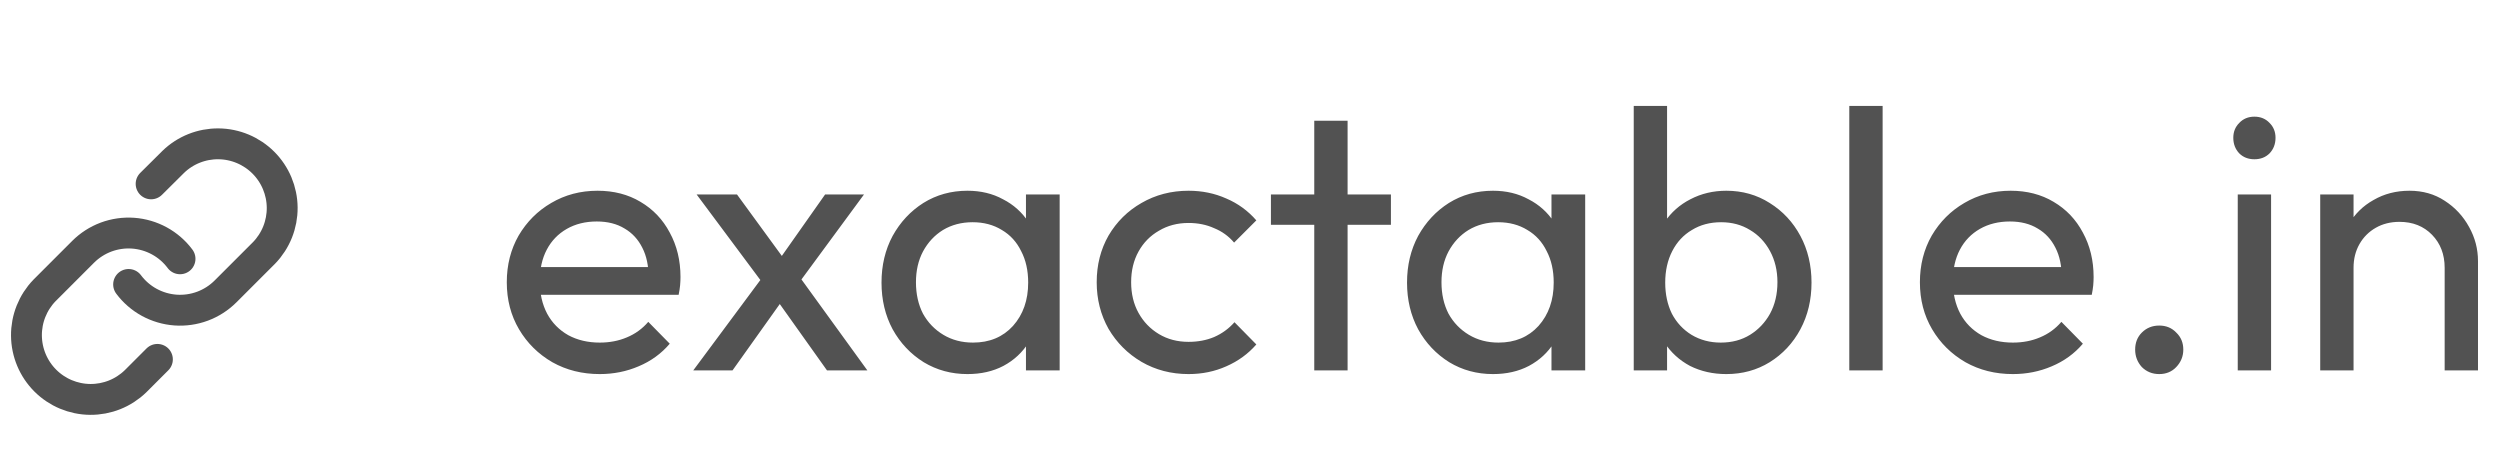 <svg width="81" height="15" viewBox="0 0 81 15" fill="none" xmlns="http://www.w3.org/2000/svg">
<path d="M4.167 9.216C4.346 9.455 4.574 9.653 4.836 9.796C5.098 9.939 5.388 10.024 5.686 10.046C5.984 10.067 6.283 10.024 6.563 9.92C6.843 9.815 7.097 9.652 7.308 9.441L8.558 8.191C8.938 7.798 9.148 7.271 9.143 6.725C9.138 6.179 8.919 5.656 8.533 5.27C8.147 4.884 7.624 4.665 7.078 4.66C6.532 4.655 6.005 4.865 5.613 5.245L4.896 5.957" stroke="#525252" stroke-linecap="round" stroke-linejoin="round"/>
<path d="M5.833 8.385C5.654 8.146 5.426 7.948 5.164 7.805C4.902 7.662 4.612 7.577 4.314 7.555C4.016 7.534 3.717 7.577 3.437 7.681C3.157 7.786 2.903 7.949 2.692 8.16L1.442 9.41C1.062 9.803 0.852 10.33 0.857 10.876C0.862 11.422 1.081 11.945 1.467 12.331C1.853 12.717 2.376 12.936 2.922 12.941C3.468 12.946 3.995 12.736 4.388 12.356L5.1 11.644" stroke="#525252" stroke-linecap="round" stroke-linejoin="round"/>
<path d="M19.432 12.12C18.864 12.12 18.352 11.992 17.896 11.736C17.44 11.472 17.08 11.116 16.816 10.668C16.552 10.22 16.42 9.712 16.42 9.144C16.42 8.584 16.548 8.08 16.804 7.632C17.068 7.184 17.42 6.832 17.86 6.576C18.308 6.312 18.808 6.18 19.36 6.18C19.888 6.18 20.352 6.3 20.752 6.54C21.16 6.78 21.476 7.112 21.7 7.536C21.932 7.96 22.048 8.44 22.048 8.976C22.048 9.056 22.044 9.144 22.036 9.24C22.028 9.328 22.012 9.432 21.988 9.552H17.176V8.652H21.412L21.016 9C21.016 8.616 20.948 8.292 20.812 8.028C20.676 7.756 20.484 7.548 20.236 7.404C19.988 7.252 19.688 7.176 19.336 7.176C18.968 7.176 18.644 7.256 18.364 7.416C18.084 7.576 17.868 7.8 17.716 8.088C17.564 8.376 17.488 8.716 17.488 9.108C17.488 9.508 17.568 9.86 17.728 10.164C17.888 10.46 18.116 10.692 18.412 10.86C18.708 11.02 19.048 11.1 19.432 11.1C19.752 11.1 20.044 11.044 20.308 10.932C20.58 10.82 20.812 10.652 21.004 10.428L21.7 11.136C21.428 11.456 21.092 11.7 20.692 11.868C20.3 12.036 19.88 12.12 19.432 12.12ZM26.794 12L25.018 9.504L24.814 9.312L22.57 6.3H23.878L25.498 8.52L25.702 8.688L28.102 12H26.794ZM22.462 12L24.814 8.832L25.426 9.624L23.734 12H22.462ZM25.786 9.3L25.162 8.532L26.734 6.3H27.994L25.786 9.3ZM31.345 12.12C30.825 12.12 30.353 11.992 29.929 11.736C29.505 11.472 29.169 11.116 28.921 10.668C28.681 10.22 28.561 9.716 28.561 9.156C28.561 8.596 28.681 8.092 28.921 7.644C29.169 7.196 29.501 6.84 29.917 6.576C30.341 6.312 30.817 6.18 31.345 6.18C31.777 6.18 32.161 6.272 32.497 6.456C32.841 6.632 33.117 6.88 33.325 7.2C33.533 7.512 33.649 7.876 33.673 8.292V10.008C33.649 10.416 33.533 10.78 33.325 11.1C33.125 11.42 32.853 11.672 32.509 11.856C32.173 12.032 31.785 12.12 31.345 12.12ZM31.525 11.1C32.061 11.1 32.493 10.92 32.821 10.56C33.149 10.192 33.313 9.724 33.313 9.156C33.313 8.764 33.237 8.424 33.085 8.136C32.941 7.84 32.733 7.612 32.461 7.452C32.189 7.284 31.873 7.2 31.513 7.2C31.153 7.2 30.833 7.284 30.553 7.452C30.281 7.62 30.065 7.852 29.905 8.148C29.753 8.436 29.677 8.768 29.677 9.144C29.677 9.528 29.753 9.868 29.905 10.164C30.065 10.452 30.285 10.68 30.565 10.848C30.845 11.016 31.165 11.1 31.525 11.1ZM33.241 12V10.464L33.445 9.072L33.241 7.692V6.3H34.333V12H33.241ZM38.509 12.12C37.949 12.12 37.441 11.988 36.985 11.724C36.537 11.46 36.181 11.104 35.917 10.656C35.661 10.2 35.533 9.696 35.533 9.144C35.533 8.584 35.661 8.08 35.917 7.632C36.181 7.184 36.537 6.832 36.985 6.576C37.441 6.312 37.949 6.18 38.509 6.18C38.949 6.18 39.357 6.264 39.733 6.432C40.109 6.592 40.433 6.828 40.705 7.14L39.985 7.86C39.809 7.652 39.593 7.496 39.337 7.392C39.089 7.28 38.813 7.224 38.509 7.224C38.149 7.224 37.829 7.308 37.549 7.476C37.269 7.636 37.049 7.86 36.889 8.148C36.729 8.436 36.649 8.768 36.649 9.144C36.649 9.52 36.729 9.852 36.889 10.14C37.049 10.428 37.269 10.656 37.549 10.824C37.829 10.992 38.149 11.076 38.509 11.076C38.813 11.076 39.089 11.024 39.337 10.92C39.593 10.808 39.813 10.648 39.997 10.44L40.705 11.16C40.441 11.464 40.117 11.7 39.733 11.868C39.357 12.036 38.949 12.12 38.509 12.12ZM42.582 12V3.912H43.662V12H42.582ZM41.178 7.284V6.3H45.066V7.284H41.178ZM48.372 12.12C47.852 12.12 47.38 11.992 46.956 11.736C46.532 11.472 46.196 11.116 45.948 10.668C45.708 10.22 45.588 9.716 45.588 9.156C45.588 8.596 45.708 8.092 45.948 7.644C46.196 7.196 46.528 6.84 46.944 6.576C47.368 6.312 47.844 6.18 48.372 6.18C48.804 6.18 49.188 6.272 49.524 6.456C49.868 6.632 50.144 6.88 50.352 7.2C50.56 7.512 50.676 7.876 50.7 8.292V10.008C50.676 10.416 50.56 10.78 50.352 11.1C50.152 11.42 49.88 11.672 49.536 11.856C49.2 12.032 48.812 12.12 48.372 12.12ZM48.552 11.1C49.088 11.1 49.52 10.92 49.848 10.56C50.176 10.192 50.34 9.724 50.34 9.156C50.34 8.764 50.264 8.424 50.112 8.136C49.968 7.84 49.76 7.612 49.488 7.452C49.216 7.284 48.9 7.2 48.54 7.2C48.18 7.2 47.86 7.284 47.58 7.452C47.308 7.62 47.092 7.852 46.932 8.148C46.78 8.436 46.704 8.768 46.704 9.144C46.704 9.528 46.78 9.868 46.932 10.164C47.092 10.452 47.312 10.68 47.592 10.848C47.872 11.016 48.192 11.1 48.552 11.1ZM50.268 12V10.464L50.472 9.072L50.268 7.692V6.3H51.36V12H50.268ZM55.933 12.12C55.501 12.12 55.109 12.032 54.757 11.856C54.413 11.672 54.137 11.42 53.929 11.1C53.721 10.78 53.605 10.416 53.581 10.008V8.292C53.605 7.876 53.721 7.512 53.929 7.2C54.145 6.88 54.425 6.632 54.769 6.456C55.121 6.272 55.509 6.18 55.933 6.18C56.453 6.18 56.921 6.312 57.337 6.576C57.761 6.84 58.093 7.196 58.333 7.644C58.573 8.092 58.693 8.596 58.693 9.156C58.693 9.716 58.573 10.22 58.333 10.668C58.093 11.116 57.761 11.472 57.337 11.736C56.921 11.992 56.453 12.12 55.933 12.12ZM52.933 12V3.432H54.013V7.692L53.809 9.072L54.013 10.464V12H52.933ZM55.753 11.1C56.113 11.1 56.429 11.016 56.701 10.848C56.973 10.68 57.189 10.452 57.349 10.164C57.509 9.868 57.589 9.528 57.589 9.144C57.589 8.768 57.509 8.432 57.349 8.136C57.189 7.84 56.973 7.612 56.701 7.452C56.429 7.284 56.117 7.2 55.765 7.2C55.405 7.2 55.089 7.284 54.817 7.452C54.545 7.612 54.333 7.84 54.181 8.136C54.029 8.432 53.953 8.772 53.953 9.156C53.953 9.532 54.025 9.868 54.169 10.164C54.321 10.452 54.533 10.68 54.805 10.848C55.085 11.016 55.401 11.1 55.753 11.1ZM59.917 12V3.432H60.997V12H59.917ZM65.217 12.12C64.649 12.12 64.137 11.992 63.681 11.736C63.225 11.472 62.865 11.116 62.601 10.668C62.337 10.22 62.205 9.712 62.205 9.144C62.205 8.584 62.333 8.08 62.589 7.632C62.853 7.184 63.205 6.832 63.645 6.576C64.093 6.312 64.593 6.18 65.145 6.18C65.673 6.18 66.137 6.3 66.537 6.54C66.945 6.78 67.261 7.112 67.485 7.536C67.717 7.96 67.833 8.44 67.833 8.976C67.833 9.056 67.829 9.144 67.821 9.24C67.813 9.328 67.797 9.432 67.773 9.552H62.961V8.652H67.197L66.801 9C66.801 8.616 66.733 8.292 66.597 8.028C66.461 7.756 66.269 7.548 66.021 7.404C65.773 7.252 65.473 7.176 65.121 7.176C64.753 7.176 64.429 7.256 64.149 7.416C63.869 7.576 63.653 7.8 63.501 8.088C63.349 8.376 63.273 8.716 63.273 9.108C63.273 9.508 63.353 9.86 63.513 10.164C63.673 10.46 63.901 10.692 64.197 10.86C64.493 11.02 64.833 11.1 65.217 11.1C65.537 11.1 65.829 11.044 66.093 10.932C66.365 10.82 66.597 10.652 66.789 10.428L67.485 11.136C67.213 11.456 66.877 11.7 66.477 11.868C66.085 12.036 65.665 12.12 65.217 12.12ZM69.959 12.12C69.735 12.12 69.547 12.044 69.395 11.892C69.251 11.732 69.179 11.544 69.179 11.328C69.179 11.104 69.251 10.92 69.395 10.776C69.547 10.624 69.735 10.548 69.959 10.548C70.183 10.548 70.367 10.624 70.511 10.776C70.663 10.92 70.739 11.104 70.739 11.328C70.739 11.544 70.663 11.732 70.511 11.892C70.367 12.044 70.183 12.12 69.959 12.12ZM72.503 12V6.3H73.583V12H72.503ZM73.043 5.16C72.843 5.16 72.679 5.096 72.551 4.968C72.423 4.832 72.359 4.664 72.359 4.464C72.359 4.272 72.423 4.112 72.551 3.984C72.679 3.848 72.843 3.78 73.043 3.78C73.243 3.78 73.407 3.848 73.535 3.984C73.663 4.112 73.727 4.272 73.727 4.464C73.727 4.664 73.663 4.832 73.535 4.968C73.407 5.096 73.243 5.16 73.043 5.16ZM79.207 12V8.676C79.207 8.244 79.071 7.888 78.799 7.608C78.527 7.328 78.175 7.188 77.743 7.188C77.455 7.188 77.199 7.252 76.975 7.38C76.751 7.508 76.575 7.684 76.447 7.908C76.319 8.132 76.255 8.388 76.255 8.676L75.811 8.424C75.811 7.992 75.907 7.608 76.099 7.272C76.291 6.936 76.559 6.672 76.903 6.48C77.247 6.28 77.635 6.18 78.067 6.18C78.499 6.18 78.879 6.288 79.207 6.504C79.543 6.72 79.807 7.004 79.999 7.356C80.191 7.7 80.287 8.068 80.287 8.46V12H79.207ZM75.175 12V6.3H76.255V12H75.175Z" fill="#525252"/>
</svg>
